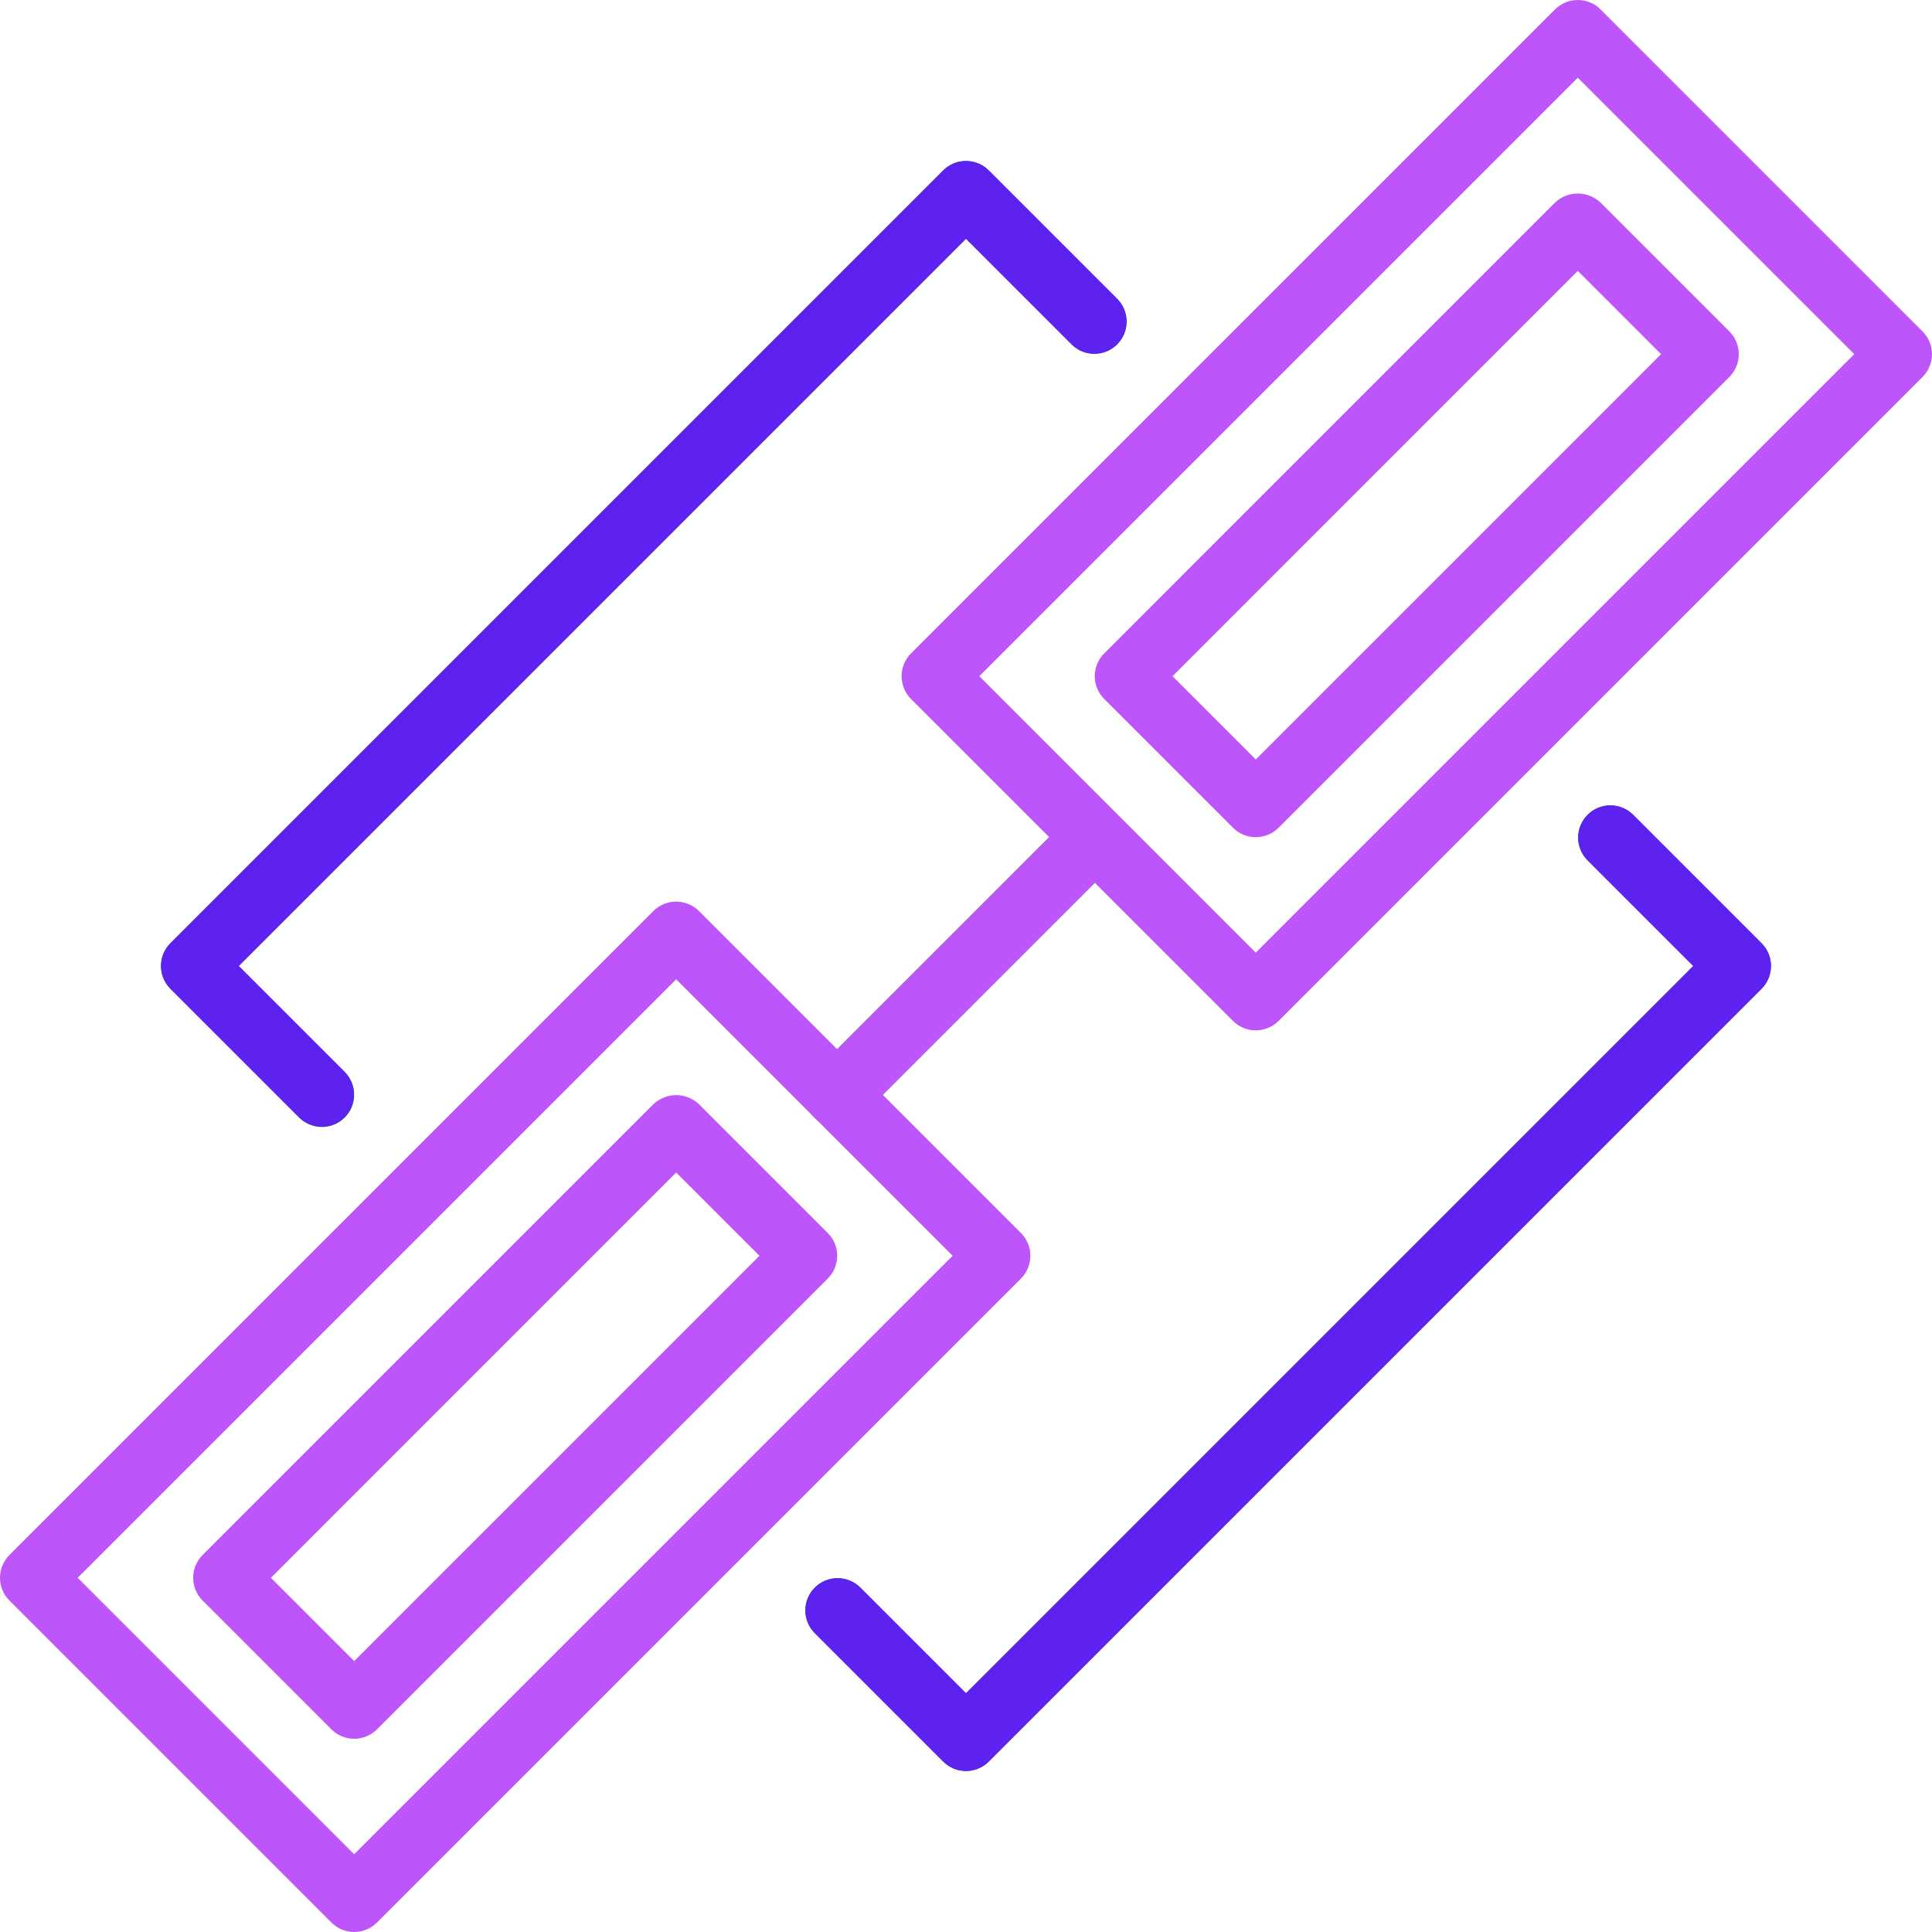 <?xml version="1.0" encoding="UTF-8"?>
<svg width="120px" height="120px" viewBox="0 0 120 120" version="1.1" xmlns="http://www.w3.org/2000/svg" xmlns:xlink="http://www.w3.org/1999/xlink">
    <!-- Generator: Sketch 49.1 (51147) - http://www.bohemiancoding.com/sketch -->
    <title>003-link</title>
    <desc>Created with Sketch.</desc>
    <defs></defs>
    <g id="00_workshop_section" stroke="none" stroke-width="1" fill="none" fill-rule="evenodd">
        <g id="0001_workshops_section_2018" transform="translate(-623, -920)" fill-rule="nonzero">
            <g id="003-link" transform="translate(623, 920)">
                <g id="Group" transform="translate(9.844, 9.844)" fill="#195C85">
                    <path d="M42.155,60.155 C41.051,60.155 40.155,59.259 40.155,58.155 C40.155,57.625 40.365,57.117 40.741,56.741 L56.741,40.741 C57.535,39.973 58.801,39.995 59.569,40.791 C60.317,41.567 60.317,42.795 59.569,43.569 L43.569,59.569 C43.193,59.943 42.685,60.155 42.155,60.155 Z" id="Shape"></path>
                    <path d="M10.155,60.155 C9.625,60.155 9.115,59.945 8.741,59.569 L0.741,51.569 C-0.039,50.789 -0.039,49.521 0.741,48.741 L48.741,0.741 C49.521,-0.039 50.789,-0.039 51.569,0.741 L59.569,8.741 C60.337,9.535 60.315,10.801 59.519,11.569 C58.743,12.317 57.515,12.317 56.741,11.569 L50.155,4.983 L4.983,50.155 L11.569,56.741 C12.349,57.523 12.349,58.789 11.569,59.569 C11.193,59.943 10.685,60.155 10.155,60.155 Z" id="Shape"></path>
                    <path d="M50.155,100.155 C49.625,100.155 49.115,99.945 48.741,99.569 L40.741,91.569 C39.973,90.775 39.995,89.509 40.791,88.741 C41.567,87.994 42.795,87.994 43.569,88.741 L50.155,95.327 L95.327,50.155 L88.741,43.569 C87.973,42.775 87.995,41.509 88.791,40.741 C89.567,39.994 90.795,39.994 91.569,40.741 L99.569,48.741 C100.349,49.521 100.349,50.789 99.569,51.569 L51.569,99.569 C51.193,99.943 50.685,100.155 50.155,100.155 Z" id="Shape"></path>
                </g>
                <path d="M99.413,0.585 C98.633,-0.195 97.365,-0.195 96.585,0.585 L56.585,40.585 C55.805,41.365 55.805,42.633 56.585,43.413 L65.171,51.999 L51.999,65.171 L43.413,56.585 C42.633,55.805 41.365,55.805 40.585,56.585 L0.585,96.585 C-0.195,97.365 -0.195,98.633 0.585,99.413 L20.585,119.413 C21.367,120.193 22.631,120.193 23.413,119.413 L63.413,79.413 C64.193,78.633 64.193,77.365 63.413,76.585 L54.827,67.999 L67.999,54.827 L76.585,63.413 C77.365,64.193 78.633,64.193 79.413,63.413 L119.413,23.413 C120.193,22.631 120.193,21.367 119.413,20.585 L99.413,0.585 Z M21.999,115.171 L4.827,97.999 L41.999,60.827 L59.171,77.999 L21.999,115.171 Z M77.999,59.171 L60.827,41.999 L97.999,4.827 L115.171,21.999 L77.999,59.171 Z" id="Shape" fill="#BE55FA"></path>
                <path d="M96.585,12.583 L68.585,40.583 C67.803,41.363 67.803,42.629 68.583,43.411 L68.585,43.413 L76.585,51.413 C77.365,52.193 78.633,52.193 79.413,51.413 L107.413,23.413 C108.195,22.633 108.195,21.367 107.415,20.585 L107.413,20.583 L99.413,12.583 C98.619,11.833 97.377,11.833 96.585,12.583 Z M103.171,21.999 L77.999,47.171 L72.827,41.999 L97.999,16.825 L103.171,21.999 Z" id="Shape" fill="#BE55FA"></path>
                <path d="M40.585,68.583 L12.585,96.583 C11.803,97.363 11.803,98.629 12.583,99.411 L12.585,99.413 L20.585,107.413 C21.367,108.193 22.631,108.193 23.413,107.413 L51.413,79.413 C52.195,78.633 52.195,77.367 51.415,76.585 L51.413,76.583 L43.413,68.583 C42.619,67.833 41.377,67.833 40.585,68.583 Z M21.999,103.171 L16.827,97.999 L41.999,72.825 L47.171,77.999 L21.999,103.171 Z" id="Shape" fill="#BE55FA"></path>
                <path d="M66.585,21.413 C67.379,22.181 68.645,22.159 69.413,21.363 C70.161,20.587 70.161,19.359 69.413,18.585 L61.413,10.585 C60.633,9.805 59.365,9.805 58.585,10.585 L10.585,58.585 C9.805,59.365 9.805,60.633 10.585,61.413 L18.585,69.413 C19.379,70.181 20.645,70.159 21.413,69.363 C22.161,68.587 22.161,67.359 21.413,66.585 L14.827,59.999 L59.999,14.827 L66.585,21.413 Z" id="Shape" fill="#5D22EF"></path>
                <path d="M53.413,98.585 C52.619,97.817 51.353,97.839 50.585,98.635 C49.837,99.411 49.837,100.639 50.585,101.413 L58.585,109.413 C59.365,110.193 60.633,110.193 61.413,109.413 L109.413,61.413 C110.193,60.633 110.193,59.365 109.413,58.585 L101.413,50.585 C100.619,49.817 99.353,49.839 98.585,50.635 C97.837,51.411 97.837,52.639 98.585,53.413 L105.171,59.999 L59.999,105.171 L53.413,98.585 Z" id="Shape" fill="#5D22EF"></path>
            </g>
        </g>
    </g>
</svg>